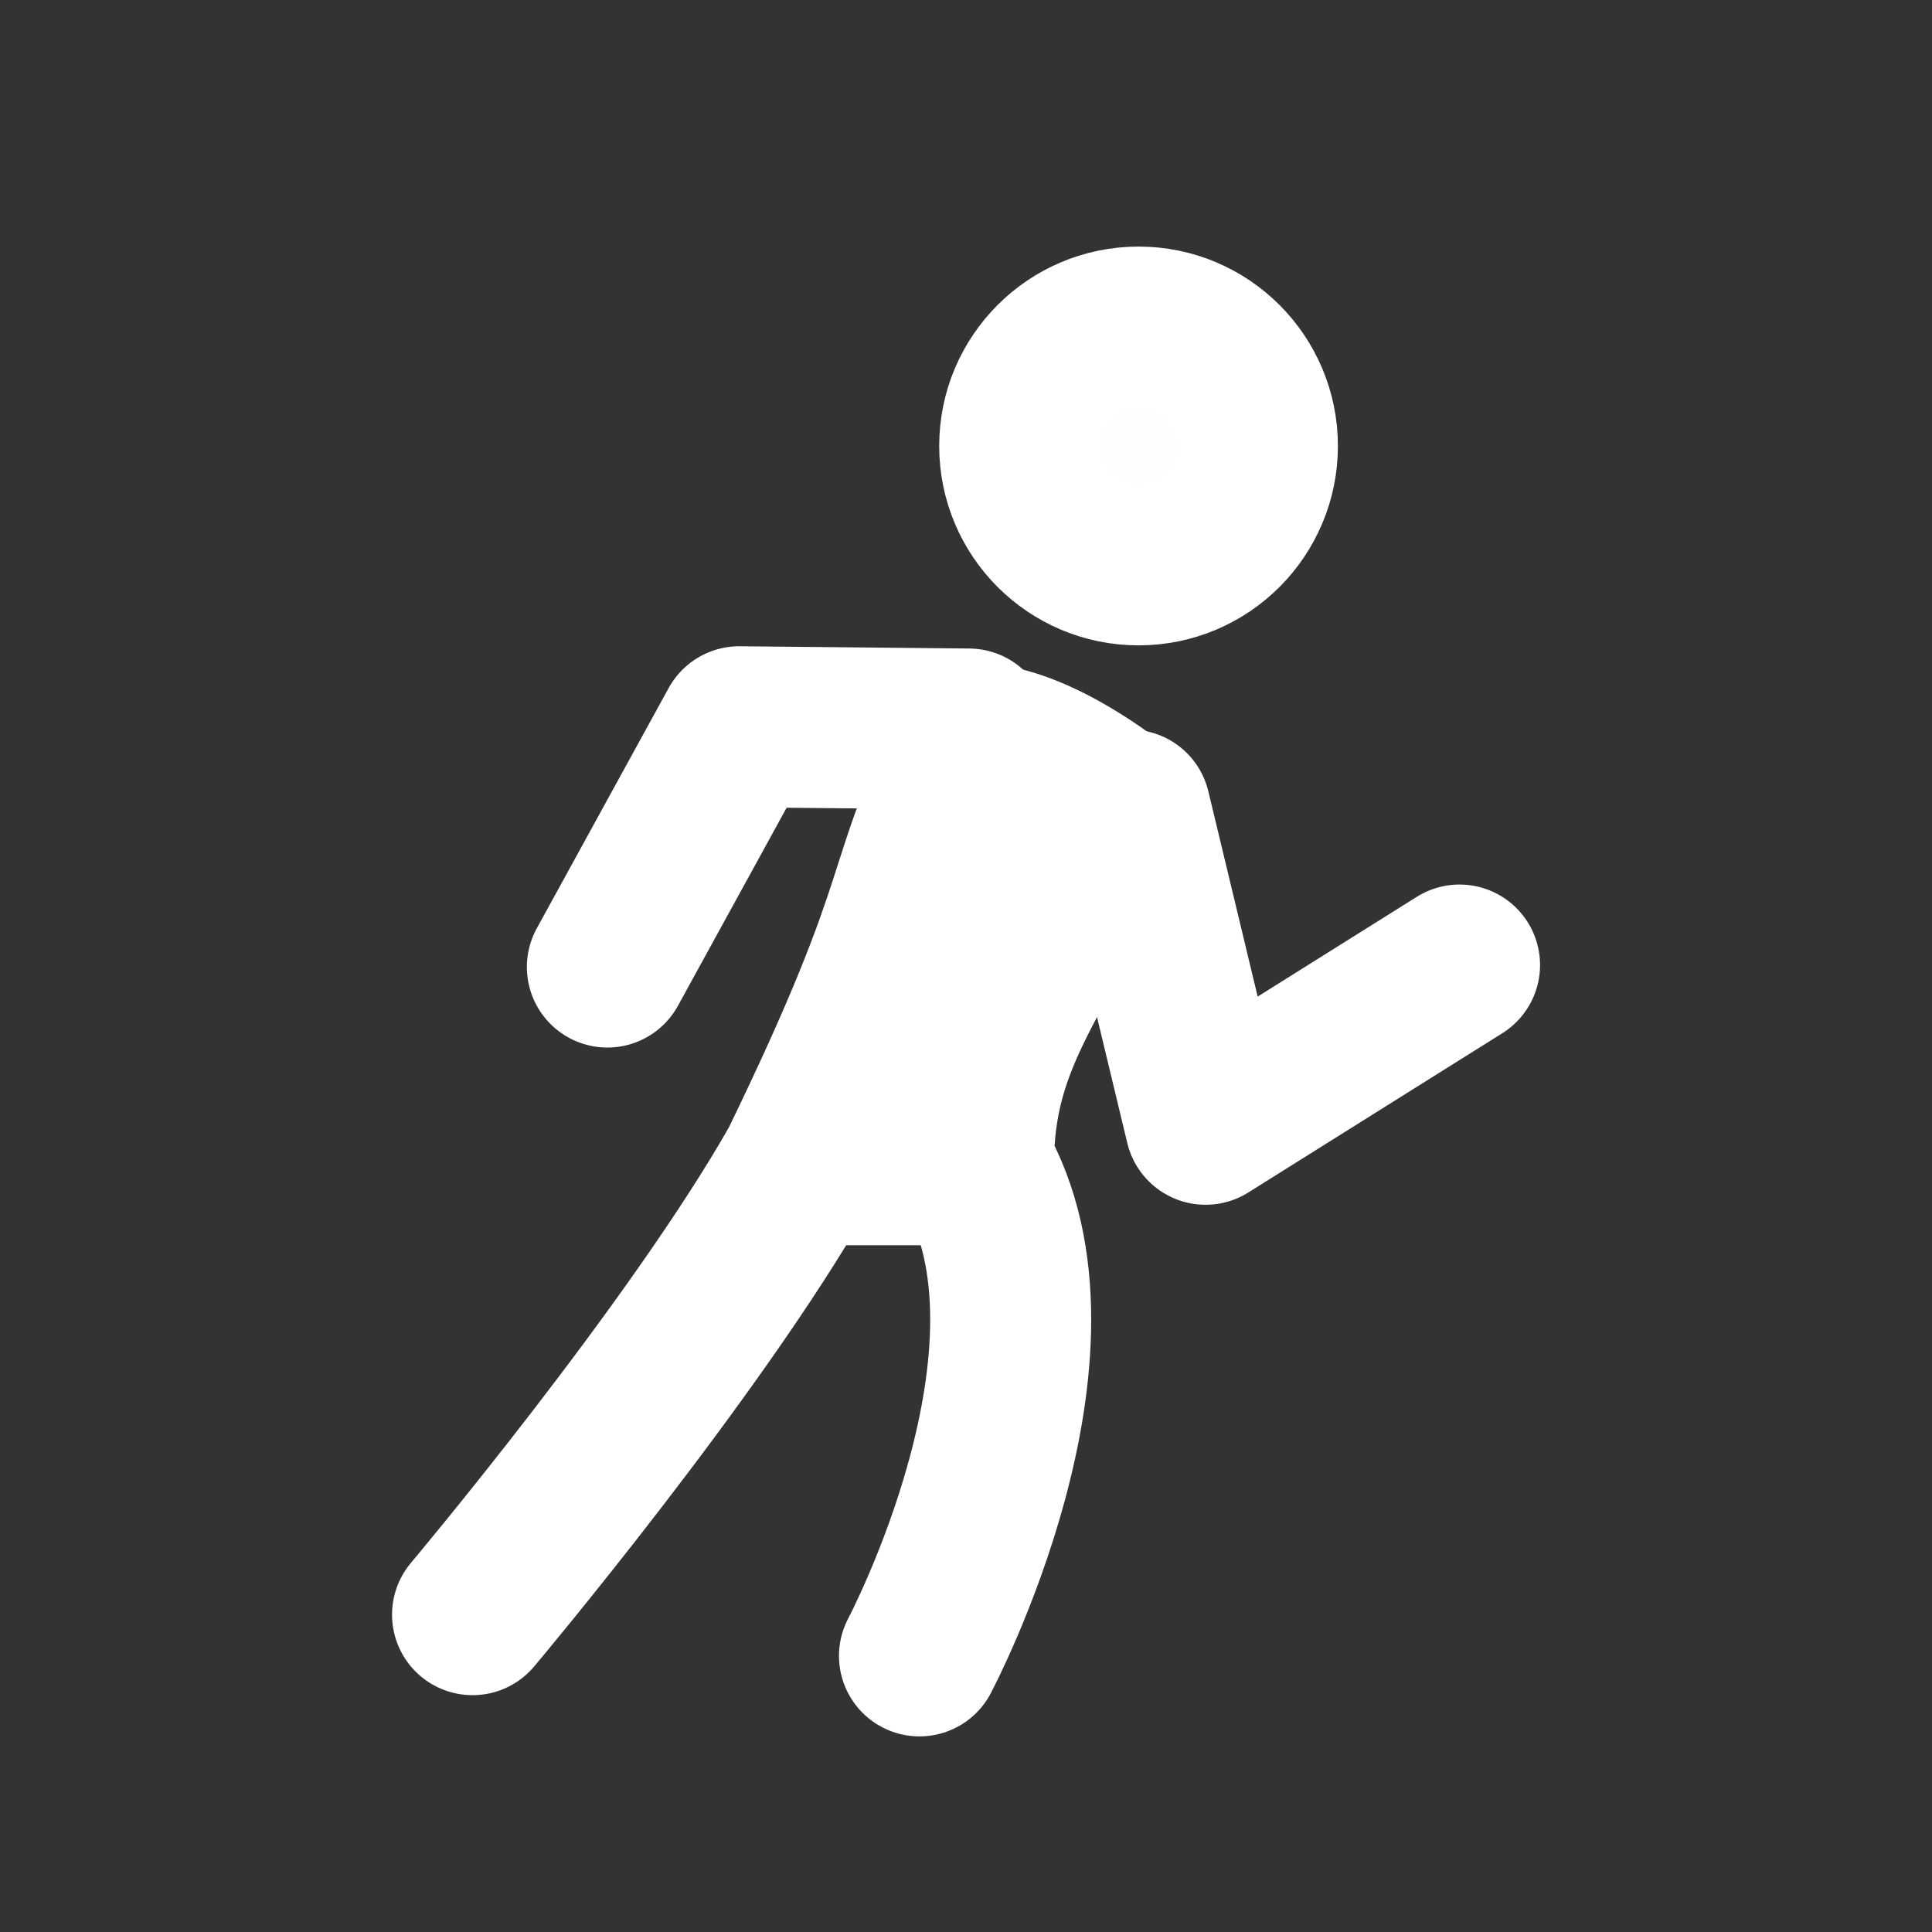 <svg width="24" height="24" viewBox="0 0 24 24" fill="none" xmlns="http://www.w3.org/2000/svg">
<rect x="0" y="0" width="24" height="24" fill="#333333" stroke="none"/>
<g id="Icon running">
<path id="Vector" d="M15.62 5.54C15.62 6.356 14.959 7.017 14.144 7.017C13.328 7.017 12.667 6.356 12.667 5.54C12.667 4.725 13.328 4.063 14.144 4.063C14.959 4.063 15.62 4.725 15.62 5.54Z" fill="#FEFEFE" stroke="white" stroke-width="2"/>
<path id="Vector_2" d="M12.093 9.236C12.87 9.236 13.862 10.047 13.862 10.047C12.895 12.113 12.093 12.825 12.093 14.469H9.941C11.627 10.997 11.147 11.102 12.093 9.236Z" fill="#FEFEFE"/>
<path id="Vector_3" d="M9.941 14.469C8.64 16.768 5.87 20.058 5.87 20.058M9.941 14.469C10.635 14.469 11.4 14.469 12.093 14.469M9.941 14.469C11.627 10.997 11.147 11.102 12.093 9.236C12.87 9.236 13.862 10.047 13.862 10.047C12.895 12.113 12.093 12.825 12.093 14.469M12.093 14.469C13.437 16.768 11.422 20.57 11.422 20.57" stroke="white" stroke-width="2" stroke-linecap="round" stroke-linejoin="round"/>
<path id="Vector_4" d="M14.038 10.063L14.976 13.966L18.131 11.988" stroke="white" stroke-width="2" stroke-linecap="round" stroke-linejoin="round"/>
<path id="Vector_5" d="M12.034 9.056L9.183 9.028L7.545 12.013" stroke="white" stroke-width="2" stroke-linecap="round" stroke-linejoin="round"/>
</g>
</svg>
